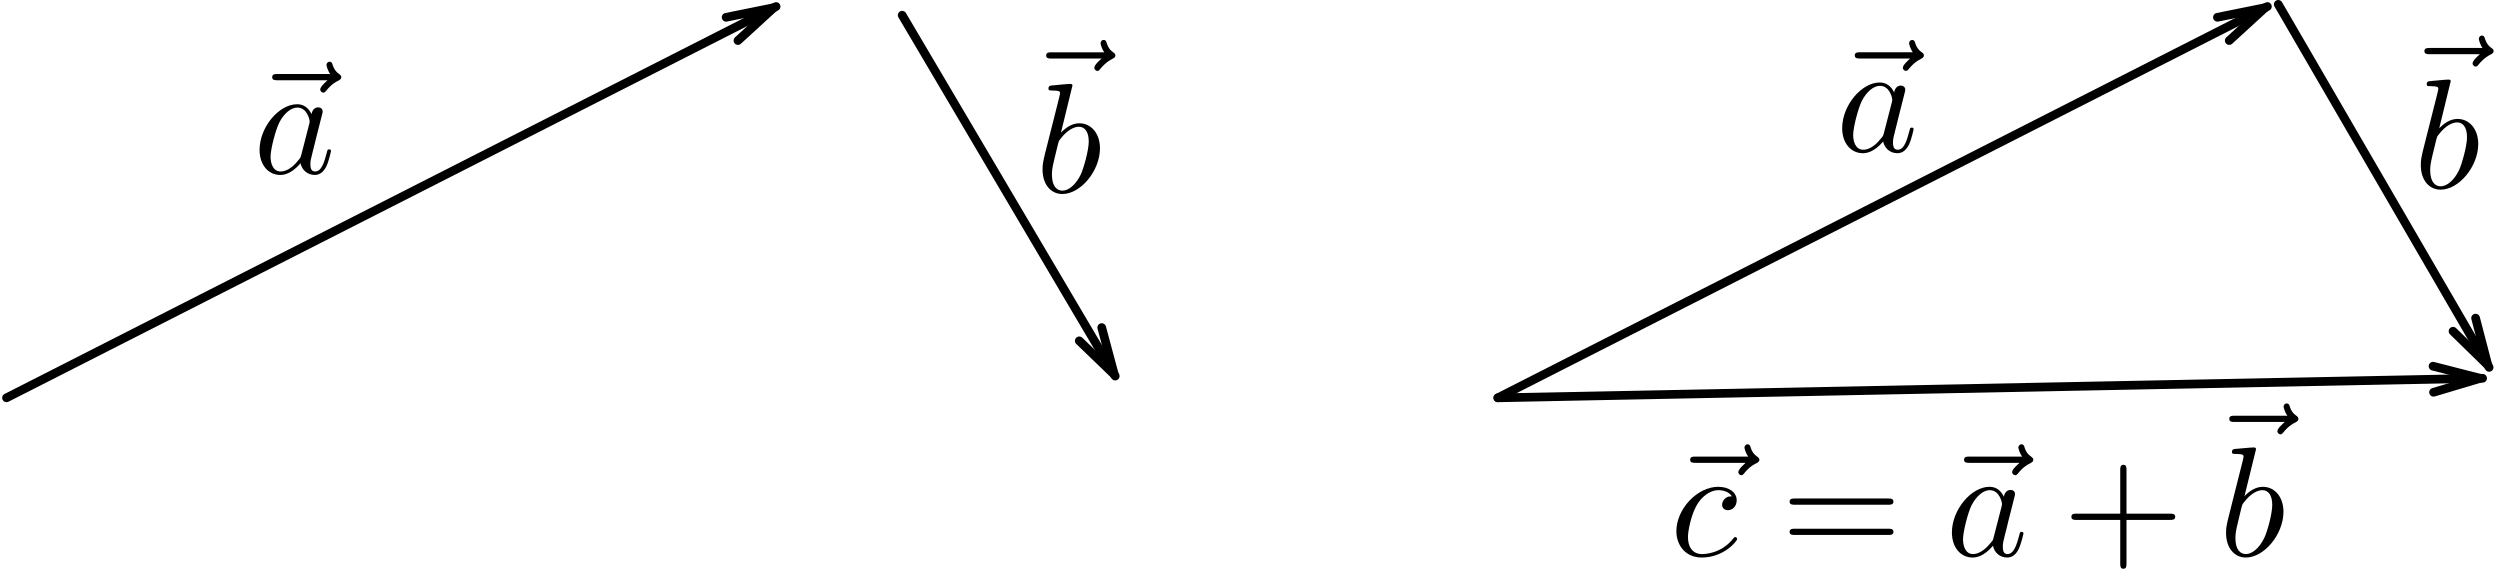 <?xml version="1.0" encoding="UTF-8" standalone="no"?>
<svg width="575px" height="131px" viewBox="0 0 575 131" version="1.1" xmlns="http://www.w3.org/2000/svg" xmlns:xlink="http://www.w3.org/1999/xlink" xmlns:sketch="http://www.bohemiancoding.com/sketch/ns">
    <!-- Generator: Sketch 3.1.1 (8761) - http://www.bohemiancoding.com/sketch -->
    <title>Group</title>
    <desc>Created with Sketch.</desc>
    <defs></defs>
    <g id="Page-1" stroke="none" stroke-width="1" fill="none" fill-rule="evenodd" sketch:type="MSPage">
        <g id="Group" sketch:type="MSLayerGroup" transform="translate(1, 1)">
            <g id="Imported-Layers" transform="translate(238, 8)" fill="#000000" sketch:type="MSShapeGroup">
                <path d="M14.368,4.469 C13.862,4.922 12.69,5.934 12.69,6.599 C12.69,6.946 13.036,7.318 13.409,7.318 C13.729,7.318 13.915,7.052 14.075,6.839 C14.528,6.306 15.353,5.295 16.924,4.496 C17.19,4.363 17.537,4.176 17.537,3.75 C17.537,3.377 17.297,3.218 17.031,3.031 C16.232,2.499 15.859,1.833 15.566,0.981 C15.486,0.661 15.353,0.182 14.847,0.182 C14.341,0.182 14.128,0.661 14.128,0.954 C14.128,1.114 14.421,2.286 14.98,3.031 L2.891,3.031 C2.279,3.031 1.613,3.031 1.613,3.75 C1.613,4.469 2.279,4.469 2.891,4.469 L14.368,4.469" id="Fill-1"></path>
                <path d="M7.684,10.7 C7.684,10.673 7.684,10.301 7.205,10.301 C6.38,10.301 3.77,10.593 2.812,10.673 C2.545,10.7 2.146,10.753 2.146,11.392 C2.146,11.818 2.465,11.818 2.998,11.818 C4.729,11.818 4.809,12.085 4.809,12.431 C4.809,12.67 4.489,13.895 4.303,14.667 L1.347,26.357 C0.921,28.168 0.788,28.727 0.788,30.005 C0.788,33.413 2.678,35.623 5.341,35.623 C9.575,35.623 13.995,30.271 13.995,25.105 C13.995,21.83 12.078,19.354 9.229,19.354 C7.551,19.354 6.087,20.392 5.022,21.511 L7.658,10.7 L7.684,10.7 Z M4.303,24.28 C4.516,23.481 4.516,23.428 4.835,23.028 C6.593,20.685 8.217,20.153 9.149,20.153 C10.427,20.153 11.412,21.218 11.412,23.534 C11.412,25.638 10.214,29.765 9.575,31.15 C8.403,33.546 6.752,34.851 5.341,34.851 C4.116,34.851 2.945,33.866 2.945,31.203 C2.945,30.537 2.945,29.845 3.504,27.582 L4.303,24.28 L4.303,24.28 Z" id="Fill-3"></path>
            </g>
            <g id="Imported-Layers-2" transform="translate(555, 7)" fill="#000000" sketch:type="MSShapeGroup">
                <path d="M14.368,4.469 C13.862,4.922 12.69,5.934 12.69,6.599 C12.69,6.946 13.036,7.318 13.409,7.318 C13.729,7.318 13.915,7.052 14.075,6.839 C14.528,6.306 15.353,5.295 16.924,4.496 C17.19,4.363 17.537,4.176 17.537,3.75 C17.537,3.377 17.297,3.218 17.031,3.031 C16.232,2.499 15.859,1.833 15.566,0.981 C15.486,0.661 15.353,0.182 14.847,0.182 C14.341,0.182 14.128,0.661 14.128,0.954 C14.128,1.114 14.421,2.286 14.98,3.031 L2.891,3.031 C2.279,3.031 1.613,3.031 1.613,3.75 C1.613,4.469 2.279,4.469 2.891,4.469 L14.368,4.469" id="Fill-1"></path>
                <path d="M7.684,10.7 C7.684,10.673 7.684,10.301 7.205,10.301 C6.38,10.301 3.77,10.593 2.812,10.673 C2.545,10.7 2.146,10.753 2.146,11.392 C2.146,11.818 2.465,11.818 2.998,11.818 C4.729,11.818 4.809,12.085 4.809,12.431 C4.809,12.67 4.489,13.895 4.303,14.667 L1.347,26.357 C0.921,28.168 0.788,28.727 0.788,30.005 C0.788,33.413 2.678,35.623 5.341,35.623 C9.575,35.623 13.995,30.271 13.995,25.105 C13.995,21.83 12.078,19.354 9.229,19.354 C7.551,19.354 6.087,20.392 5.022,21.511 L7.658,10.7 L7.684,10.7 Z M4.303,24.28 C4.516,23.481 4.516,23.428 4.835,23.028 C6.593,20.685 8.217,20.153 9.149,20.153 C10.427,20.153 11.412,21.218 11.412,23.534 C11.412,25.638 10.214,29.765 9.575,31.15 C8.403,33.546 6.752,34.851 5.341,34.851 C4.116,34.851 2.945,33.866 2.945,31.203 C2.945,30.537 2.945,29.845 3.504,27.582 L4.303,24.28 L4.303,24.28 Z" id="Fill-3"></path>
            </g>
            <path d="M0.5,90.5 L177.5,0.5" id="Line" stroke="#000000" stroke-width="2" stroke-linecap="round" stroke-linejoin="round" sketch:type="MSShapeGroup"></path>
            <path id="Line-decoration-1" d="M168.727,8.326 C171.621,5.677 174.101,3.406 176.994,0.757 C173.149,1.534 169.853,2.201 166.008,2.978" stroke="#000000" stroke-width="2" stroke-linecap="round" stroke-linejoin="round"></path>
            <path d="M343.5,90.5 L520.5,0.5" id="Line-2" stroke="#000000" stroke-width="2" stroke-linecap="round" stroke-linejoin="round" sketch:type="MSShapeGroup"></path>
            <path id="Line-2-decoration-1" d="M511.727,8.326 C514.621,5.677 517.101,3.406 519.994,0.757 C516.149,1.534 512.853,2.201 509.008,2.978" stroke="#000000" stroke-width="2" stroke-linecap="round" stroke-linejoin="round"></path>
            <path d="M206.5,2.5 L255.5,85.5" id="Line" stroke="#000000" stroke-width="2" stroke-linecap="round" stroke-linejoin="round" sketch:type="MSShapeGroup"></path>
            <path id="Line-decoration-1" d="M247.231,77.394 C250.056,80.115 252.479,82.447 255.304,85.169 C254.287,81.38 253.415,78.132 252.397,74.343" stroke="#000000" stroke-width="2" stroke-linecap="round" stroke-linejoin="round"></path>
            <path d="M523,0 L571.5,83.5" id="Line-4" stroke="#000000" stroke-width="2" stroke-linecap="round" stroke-linejoin="round" sketch:type="MSShapeGroup"></path>
            <path id="Line-4-decoration-1" d="M563.198,75.181 C566.005,77.922 568.411,80.272 571.217,83.013 C570.226,79.217 569.377,75.963 568.387,72.167" stroke="#000000" stroke-width="2" stroke-linecap="round" stroke-linejoin="round"></path>
            <g id="Imported-Layers-3" transform="translate(59, 13)" fill="#000000" sketch:type="MSShapeGroup">
                <path d="M15.33,4.458 C14.824,4.937 13.652,5.949 13.652,6.588 C13.652,6.961 13.999,7.307 14.371,7.307 C14.691,7.307 14.877,7.067 15.064,6.827 C15.49,6.295 16.315,5.283 17.886,4.511 C18.152,4.351 18.499,4.191 18.499,3.739 C18.499,3.393 18.259,3.206 17.993,3.02 C17.221,2.487 16.821,1.848 16.528,0.996 C16.448,0.65 16.315,0.197 15.809,0.197 C15.303,0.197 15.09,0.65 15.09,0.943 C15.09,1.129 15.383,2.274 15.942,3.02 L3.854,3.02 C3.241,3.02 2.602,3.02 2.602,3.739 C2.602,4.458 3.241,4.458 3.854,4.458 L15.33,4.458" id="Fill-1"></path>
                <path d="M11.655,12.259 C11.016,10.928 9.951,9.97 8.354,9.97 C4.146,9.97 -0.3,15.242 -0.3,20.487 C-0.3,23.869 1.67,26.239 4.466,26.239 C5.185,26.239 6.969,26.079 9.126,23.55 C9.419,25.041 10.67,26.239 12.401,26.239 C13.652,26.239 14.478,25.413 15.064,24.268 C15.676,22.964 16.129,20.78 16.129,20.7 C16.129,20.354 15.809,20.354 15.703,20.354 C15.357,20.354 15.303,20.487 15.197,20.993 C14.584,23.337 13.945,25.44 12.481,25.44 C11.496,25.44 11.389,24.508 11.389,23.789 C11.389,22.99 11.469,22.724 11.868,21.126 C12.268,19.635 12.321,19.263 12.667,17.905 L13.945,12.872 C14.212,11.86 14.212,11.807 14.212,11.647 C14.212,11.035 13.759,10.688 13.147,10.688 C12.294,10.688 11.762,11.487 11.655,12.259 L11.655,12.259 Z M9.312,21.552 C9.126,22.218 9.126,22.271 8.593,22.884 C7.022,24.881 5.558,25.44 4.546,25.44 C2.735,25.44 2.229,23.47 2.229,22.058 C2.229,20.274 3.401,15.854 4.226,14.203 C5.318,12.073 6.942,10.742 8.38,10.742 C10.723,10.742 11.229,13.697 11.229,13.91 C11.229,14.123 11.149,14.336 11.123,14.523 L9.312,21.552 L9.312,21.552 Z" id="Fill-3"></path>
            </g>
            <g id="Imported-Layers-4" transform="translate(423, 8)" fill="#000000" sketch:type="MSShapeGroup">
                <path d="M15.33,4.458 C14.824,4.937 13.652,5.949 13.652,6.588 C13.652,6.961 13.999,7.307 14.371,7.307 C14.691,7.307 14.877,7.067 15.064,6.827 C15.49,6.295 16.315,5.283 17.886,4.511 C18.152,4.351 18.499,4.191 18.499,3.739 C18.499,3.393 18.259,3.206 17.993,3.02 C17.221,2.487 16.821,1.848 16.528,0.996 C16.448,0.65 16.315,0.197 15.809,0.197 C15.303,0.197 15.09,0.65 15.09,0.943 C15.09,1.129 15.383,2.274 15.942,3.02 L3.854,3.02 C3.241,3.02 2.602,3.02 2.602,3.739 C2.602,4.458 3.241,4.458 3.854,4.458 L15.33,4.458" id="Fill-1"></path>
                <path d="M11.655,12.259 C11.016,10.928 9.951,9.97 8.354,9.97 C4.146,9.97 -0.3,15.242 -0.3,20.487 C-0.3,23.869 1.67,26.239 4.466,26.239 C5.185,26.239 6.969,26.079 9.126,23.55 C9.419,25.041 10.67,26.239 12.401,26.239 C13.652,26.239 14.478,25.413 15.064,24.268 C15.676,22.964 16.129,20.78 16.129,20.7 C16.129,20.354 15.809,20.354 15.703,20.354 C15.357,20.354 15.303,20.487 15.197,20.993 C14.584,23.337 13.945,25.44 12.481,25.44 C11.496,25.44 11.389,24.508 11.389,23.789 C11.389,22.99 11.469,22.724 11.868,21.126 C12.268,19.635 12.321,19.263 12.667,17.905 L13.945,12.872 C14.212,11.86 14.212,11.807 14.212,11.647 C14.212,11.035 13.759,10.688 13.147,10.688 C12.294,10.688 11.762,11.487 11.655,12.259 L11.655,12.259 Z M9.312,21.552 C9.126,22.218 9.126,22.271 8.593,22.884 C7.022,24.881 5.558,25.44 4.546,25.44 C2.735,25.44 2.229,23.47 2.229,22.058 C2.229,20.274 3.401,15.854 4.226,14.203 C5.318,12.073 6.942,10.742 8.38,10.742 C10.723,10.742 11.229,13.697 11.229,13.91 C11.229,14.123 11.149,14.336 11.123,14.523 L9.312,21.552 L9.312,21.552 Z" id="Fill-3"></path>
            </g>
            <path d="M343.5,90.5 L570,86" id="Line" stroke="#000000" stroke-width="2" stroke-linecap="round" stroke-linejoin="round" sketch:type="MSShapeGroup"></path>
            <path id="Line-decoration-1" d="M558.717,89.225 C562.476,88.1 565.697,87.136 569.455,86.011 C565.655,85.036 562.398,84.201 558.598,83.226" stroke="#000000" stroke-width="2" stroke-linecap="round" stroke-linejoin="round"></path>
            <g id="Imported-Layers" transform="translate(384, 91)" fill="#000000" sketch:type="MSShapeGroup">
                <path d="M16.489,14.452 C15.983,14.931 14.811,15.943 14.811,16.582 C14.811,16.928 15.157,17.301 15.504,17.301 C15.85,17.301 16.009,17.035 16.196,16.822 C16.622,16.289 17.447,15.277 19.045,14.505 C19.285,14.345 19.657,14.186 19.657,13.733 C19.657,13.387 19.391,13.2 19.152,13.014 C18.353,12.481 17.953,11.842 17.66,10.964 C17.607,10.644 17.447,10.192 16.941,10.192 C16.462,10.192 16.222,10.644 16.222,10.937 C16.222,11.124 16.515,12.268 17.101,13.014 L4.986,13.014 C4.373,13.014 3.734,13.014 3.734,13.733 C3.734,14.452 4.373,14.452 4.986,14.452 L16.489,14.452" id="Fill-1"></path>
                <path d="M13.32,22.174 C12.734,22.174 12.255,22.174 11.749,22.68 C11.163,23.212 11.083,23.825 11.083,24.091 C11.083,24.943 11.749,25.343 12.415,25.343 C13.453,25.343 14.438,24.49 14.438,23.053 C14.438,21.295 12.734,19.964 10.205,19.964 C5.358,19.964 0.566,25.076 0.566,30.162 C0.566,33.384 2.642,36.233 6.397,36.233 C11.536,36.233 14.545,32.426 14.545,31.973 C14.545,31.76 14.332,31.52 14.119,31.52 C13.933,31.52 13.853,31.6 13.64,31.866 C10.817,35.434 6.903,35.434 6.45,35.434 C4.213,35.434 3.228,33.677 3.228,31.52 C3.228,30.056 3.947,26.567 5.172,24.331 C6.29,22.28 8.261,20.736 10.231,20.736 C11.456,20.736 12.814,21.215 13.32,22.174" id="Fill-3"></path>
                <path d="M49.267,24.091 C49.8,24.091 50.492,24.091 50.492,23.372 C50.492,22.653 49.8,22.653 49.32,22.653 L27.805,22.653 C27.3,22.653 26.607,22.653 26.607,23.372 C26.607,24.091 27.3,24.091 27.832,24.091 L49.267,24.091 L49.267,24.091 Z M49.32,31.041 C49.8,31.041 50.492,31.041 50.492,30.322 C50.492,29.603 49.8,29.603 49.267,29.603 L27.832,29.603 C27.3,29.603 26.607,29.603 26.607,30.322 C26.607,31.041 27.3,31.041 27.805,31.041 L49.32,31.041 L49.32,31.041 Z" id="Fill-4"></path>
                <path d="M79.489,14.452 C78.984,14.931 77.785,15.943 77.785,16.582 C77.785,16.928 78.158,17.301 78.504,17.301 C78.85,17.301 79.01,17.035 79.196,16.822 C79.622,16.289 80.448,15.277 82.046,14.505 C82.285,14.345 82.658,14.186 82.658,13.733 C82.658,13.387 82.392,13.2 82.152,13.014 C81.353,12.481 80.954,11.842 80.661,10.964 C80.608,10.644 80.448,10.192 79.942,10.192 C79.463,10.192 79.223,10.644 79.223,10.937 C79.223,11.124 79.516,12.268 80.102,13.014 L67.986,13.014 C67.374,13.014 66.735,13.014 66.735,13.733 C66.735,14.452 67.374,14.452 67.986,14.452 L79.489,14.452" id="Fill-5"></path>
                <path d="M75.894,22.254 C75.256,20.922 74.217,19.964 72.593,19.964 C68.386,19.964 63.939,25.236 63.939,30.482 C63.939,33.863 65.909,36.233 68.706,36.233 C69.424,36.233 71.235,36.073 73.392,33.517 C73.658,35.035 74.936,36.233 76.64,36.233 C77.918,36.233 78.744,35.408 79.303,34.263 C79.915,32.958 80.395,30.775 80.395,30.695 C80.395,30.322 80.075,30.322 79.942,30.322 C79.596,30.322 79.569,30.482 79.463,30.988 C78.85,33.304 78.185,35.434 76.72,35.434 C75.761,35.434 75.655,34.502 75.655,33.783 C75.655,32.985 75.708,32.692 76.108,31.121 C76.507,29.63 76.587,29.257 76.907,27.899 L78.185,22.866 C78.451,21.854 78.451,21.775 78.451,21.641 C78.451,21.029 78.025,20.683 77.412,20.683 C76.534,20.683 76.001,21.455 75.894,22.254 L75.894,22.254 Z M73.551,31.547 C73.392,32.212 73.392,32.266 72.832,32.878 C71.262,34.849 69.797,35.434 68.785,35.434 C67.001,35.434 66.495,33.464 66.495,32.053 C66.495,30.269 67.64,25.848 68.466,24.198 C69.584,22.067 71.181,20.736 72.62,20.736 C74.962,20.736 75.468,23.692 75.468,23.905 C75.468,24.118 75.389,24.331 75.362,24.517 L73.551,31.547 L73.551,31.547 Z" id="Fill-6"></path>
                <path d="M104.093,27.579 L114.105,27.579 C114.611,27.579 115.303,27.579 115.303,26.86 C115.303,26.141 114.611,26.141 114.105,26.141 L104.093,26.141 L104.093,16.076 C104.093,15.57 104.093,14.905 103.374,14.905 C102.655,14.905 102.655,15.57 102.655,16.076 L102.655,26.141 L92.59,26.141 C92.084,26.141 91.419,26.141 91.419,26.86 C91.419,27.579 92.084,27.579 92.59,27.579 L102.655,27.579 L102.655,37.618 C102.655,38.124 102.655,38.816 103.374,38.816 C104.093,38.816 104.093,38.124 104.093,37.618 L104.093,27.579" id="Fill-7"></path>
                <path d="M140.493,5.052 C139.987,5.532 138.789,6.544 138.789,7.183 C138.789,7.529 139.161,7.902 139.508,7.902 C139.827,7.902 140.014,7.635 140.2,7.422 C140.626,6.89 141.451,5.878 143.049,5.106 C143.289,4.946 143.635,4.786 143.635,4.333 C143.635,3.987 143.395,3.801 143.155,3.615 C142.357,3.082 141.958,2.443 141.665,1.564 C141.611,1.245 141.451,0.792 140.945,0.792 C140.44,0.792 140.226,1.245 140.226,1.538 C140.226,1.724 140.519,2.869 141.106,3.615 L128.99,3.615 C128.378,3.615 127.738,3.615 127.738,4.333 C127.738,5.052 128.378,5.052 128.99,5.052 L140.493,5.052" id="Fill-8"></path>
                <path d="M133.889,11.31 C133.889,11.257 133.889,10.911 133.41,10.911 C132.585,10.911 129.975,11.203 129.043,11.257 C128.75,11.31 128.351,11.337 128.351,11.976 C128.351,12.402 128.67,12.402 129.203,12.402 C130.934,12.402 131.014,12.668 131.014,13.014 C131.014,13.28 130.694,14.505 130.508,15.251 L127.552,26.967 C127.126,28.751 126.993,29.337 126.993,30.588 C126.993,33.996 128.883,36.233 131.546,36.233 C135.78,36.233 140.2,30.881 140.2,25.689 C140.2,22.44 138.309,19.964 135.434,19.964 C133.782,19.964 132.292,21.002 131.226,22.121 L133.889,11.31 L133.889,11.31 Z M130.508,24.863 C130.72,24.091 130.72,24.011 131.04,23.612 C132.798,21.295 134.422,20.736 135.354,20.736 C136.658,20.736 137.617,21.828 137.617,24.118 C137.617,26.248 136.446,30.375 135.78,31.733 C134.608,34.13 132.957,35.434 131.546,35.434 C130.321,35.434 129.149,34.476 129.149,31.813 C129.149,31.121 129.149,30.428 129.709,28.192 L130.508,24.863 L130.508,24.863 Z" id="Fill-9"></path>
            </g>
        </g>
    </g>
</svg>